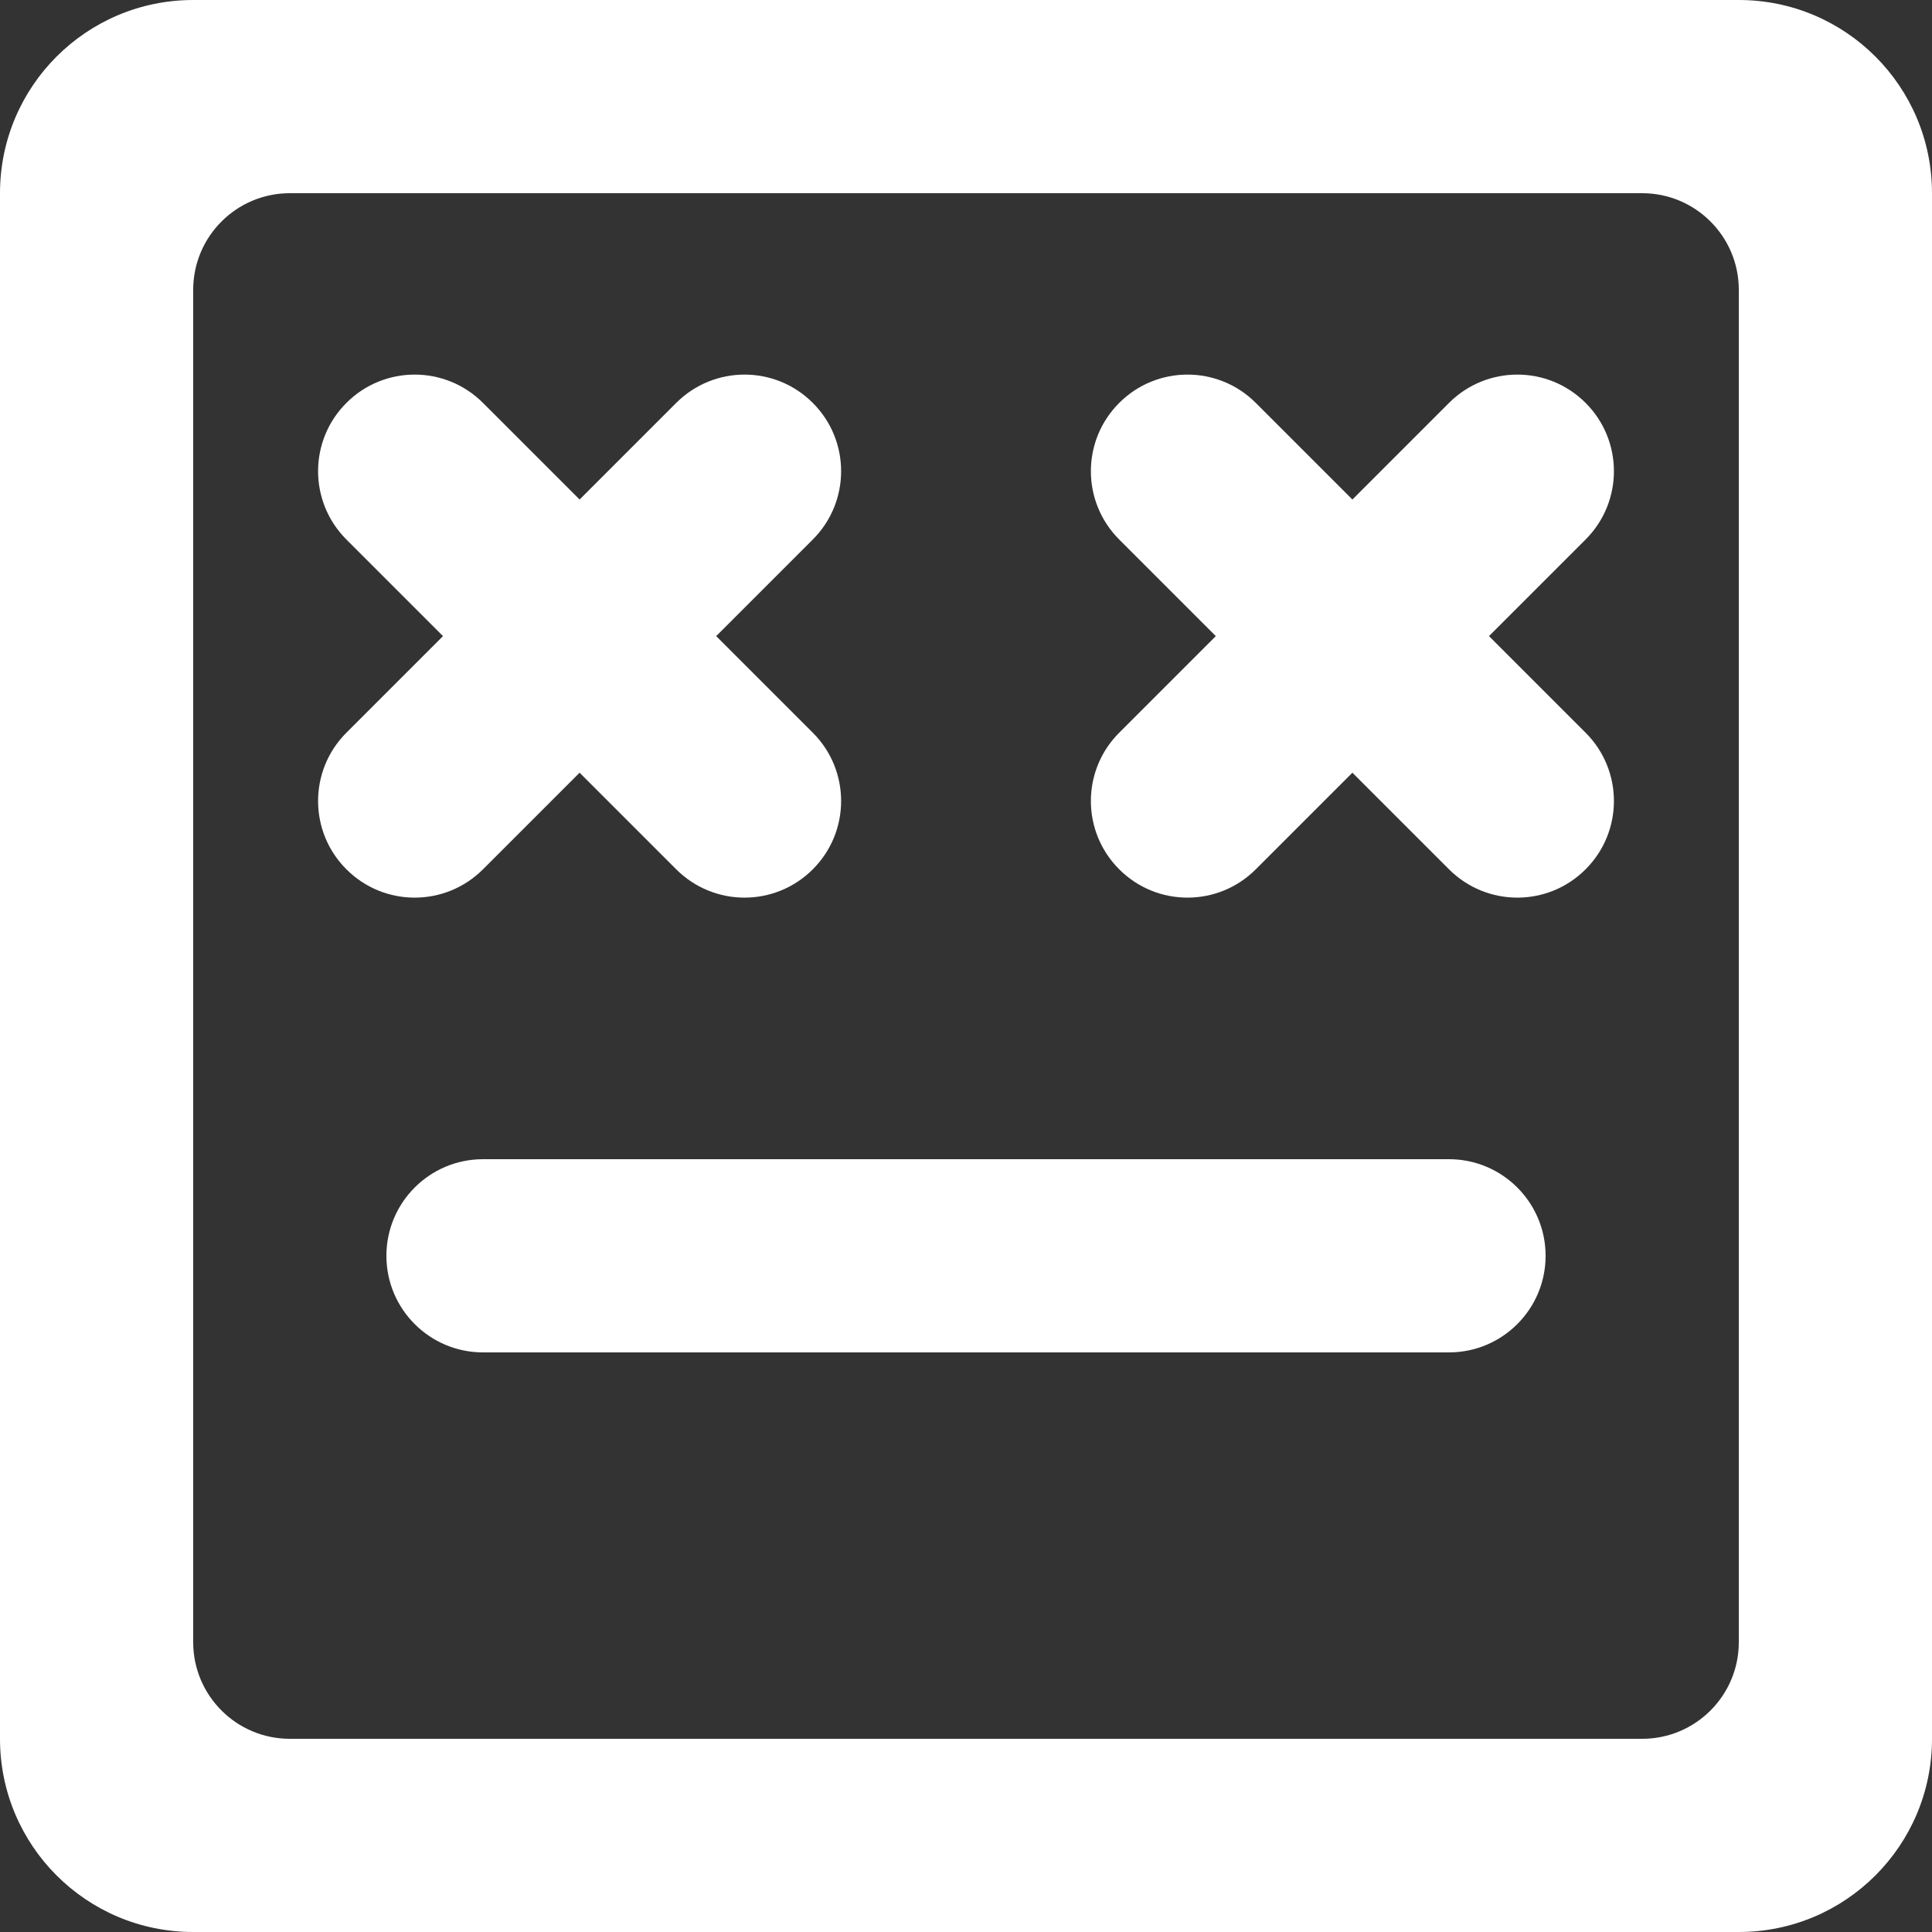 <?xml version="1.0" encoding="UTF-8" standalone="no"?>
<svg width="20px" height="20px" viewBox="0 0 20 20" version="1.1" xmlns="http://www.w3.org/2000/svg" xmlns:xlink="http://www.w3.org/1999/xlink">
    <rect x="0" y="0" width="20" height="20" fill="#333333" stroke="none"/>
    <!-- Generator: Sketch 3.8.1 (29687) - http://www.bohemiancoding.com/sketch -->
    <title>emoji_neutral_square_round [#435]</title>
    <desc>Created with Sketch.</desc>
    <defs></defs>
    <g id="Page-1" stroke="none" stroke-width="1" fill="none" fill-rule="evenodd">
        <g id="Dribbble-Dark-Preview" transform="translate(-180, -6239)" fill="#FFFFFF">
            <g id="icons" transform="translate(56, 160)">
                <path d="M140,6092 C140,6092.552 139.552,6093 139,6093 L129,6093 C128.448,6093 128,6092.552 128,6092 C128,6091.448 128.448,6091 129,6091 L139,6091 C139.552,6091 140,6091.448 140,6092 L140,6092 Z M140.414,6083.171 L140.414,6083.171 C140.805,6083.561 140.805,6084.194 140.414,6084.585 L139.414,6085.585 L140.414,6086.585 C140.805,6086.975 140.805,6087.609 140.414,6087.999 L140.414,6087.999 C140.024,6088.39 139.391,6088.39 139,6087.999 L138,6086.999 L137,6087.999 C136.609,6088.39 135.976,6088.39 135.586,6087.999 C135.195,6087.609 135.195,6086.975 135.586,6086.585 L136.586,6085.585 L135.586,6084.585 C135.195,6084.194 135.195,6083.561 135.586,6083.171 L135.586,6083.171 C135.976,6082.78 136.609,6082.78 137,6083.171 L138,6084.171 L139,6083.171 C139.391,6082.78 140.024,6082.78 140.414,6083.171 L140.414,6083.171 Z M127.586,6087.999 L127.586,6087.999 C127.195,6087.609 127.195,6086.975 127.586,6086.585 L128.586,6085.585 L127.586,6084.585 C127.195,6084.194 127.195,6083.561 127.586,6083.171 L127.586,6083.171 C127.976,6082.78 128.609,6082.78 129,6083.171 L130,6084.171 L131,6083.171 C131.391,6082.78 132.024,6082.78 132.414,6083.171 L132.414,6083.171 C132.805,6083.561 132.805,6084.194 132.414,6084.585 L131.414,6085.585 L132.414,6086.585 C132.805,6086.975 132.805,6087.609 132.414,6087.999 L132.414,6087.999 C132.024,6088.39 131.391,6088.39 131,6087.999 L130,6086.999 L129,6087.999 C128.609,6088.39 127.976,6088.39 127.586,6087.999 L127.586,6087.999 Z M142,6096 C142,6096.552 141.552,6097 141,6097 L127,6097 C126.448,6097 126,6096.552 126,6096 L126,6082 C126,6081.448 126.448,6081 127,6081 L141,6081 C141.552,6081 142,6081.448 142,6082 L142,6096 Z M144,6081 C144,6079.895 143.105,6079 142,6079 L126,6079 C124.895,6079 124,6079.895 124,6081 L124,6097 C124,6098.105 124.895,6099 126,6099 L142,6099 C143.105,6099 144,6098.105 144,6097 L144,6081 Z" id="emoji_neutral_square_round-[#435]"></path>
            </g>
        </g>
    </g>
</svg>